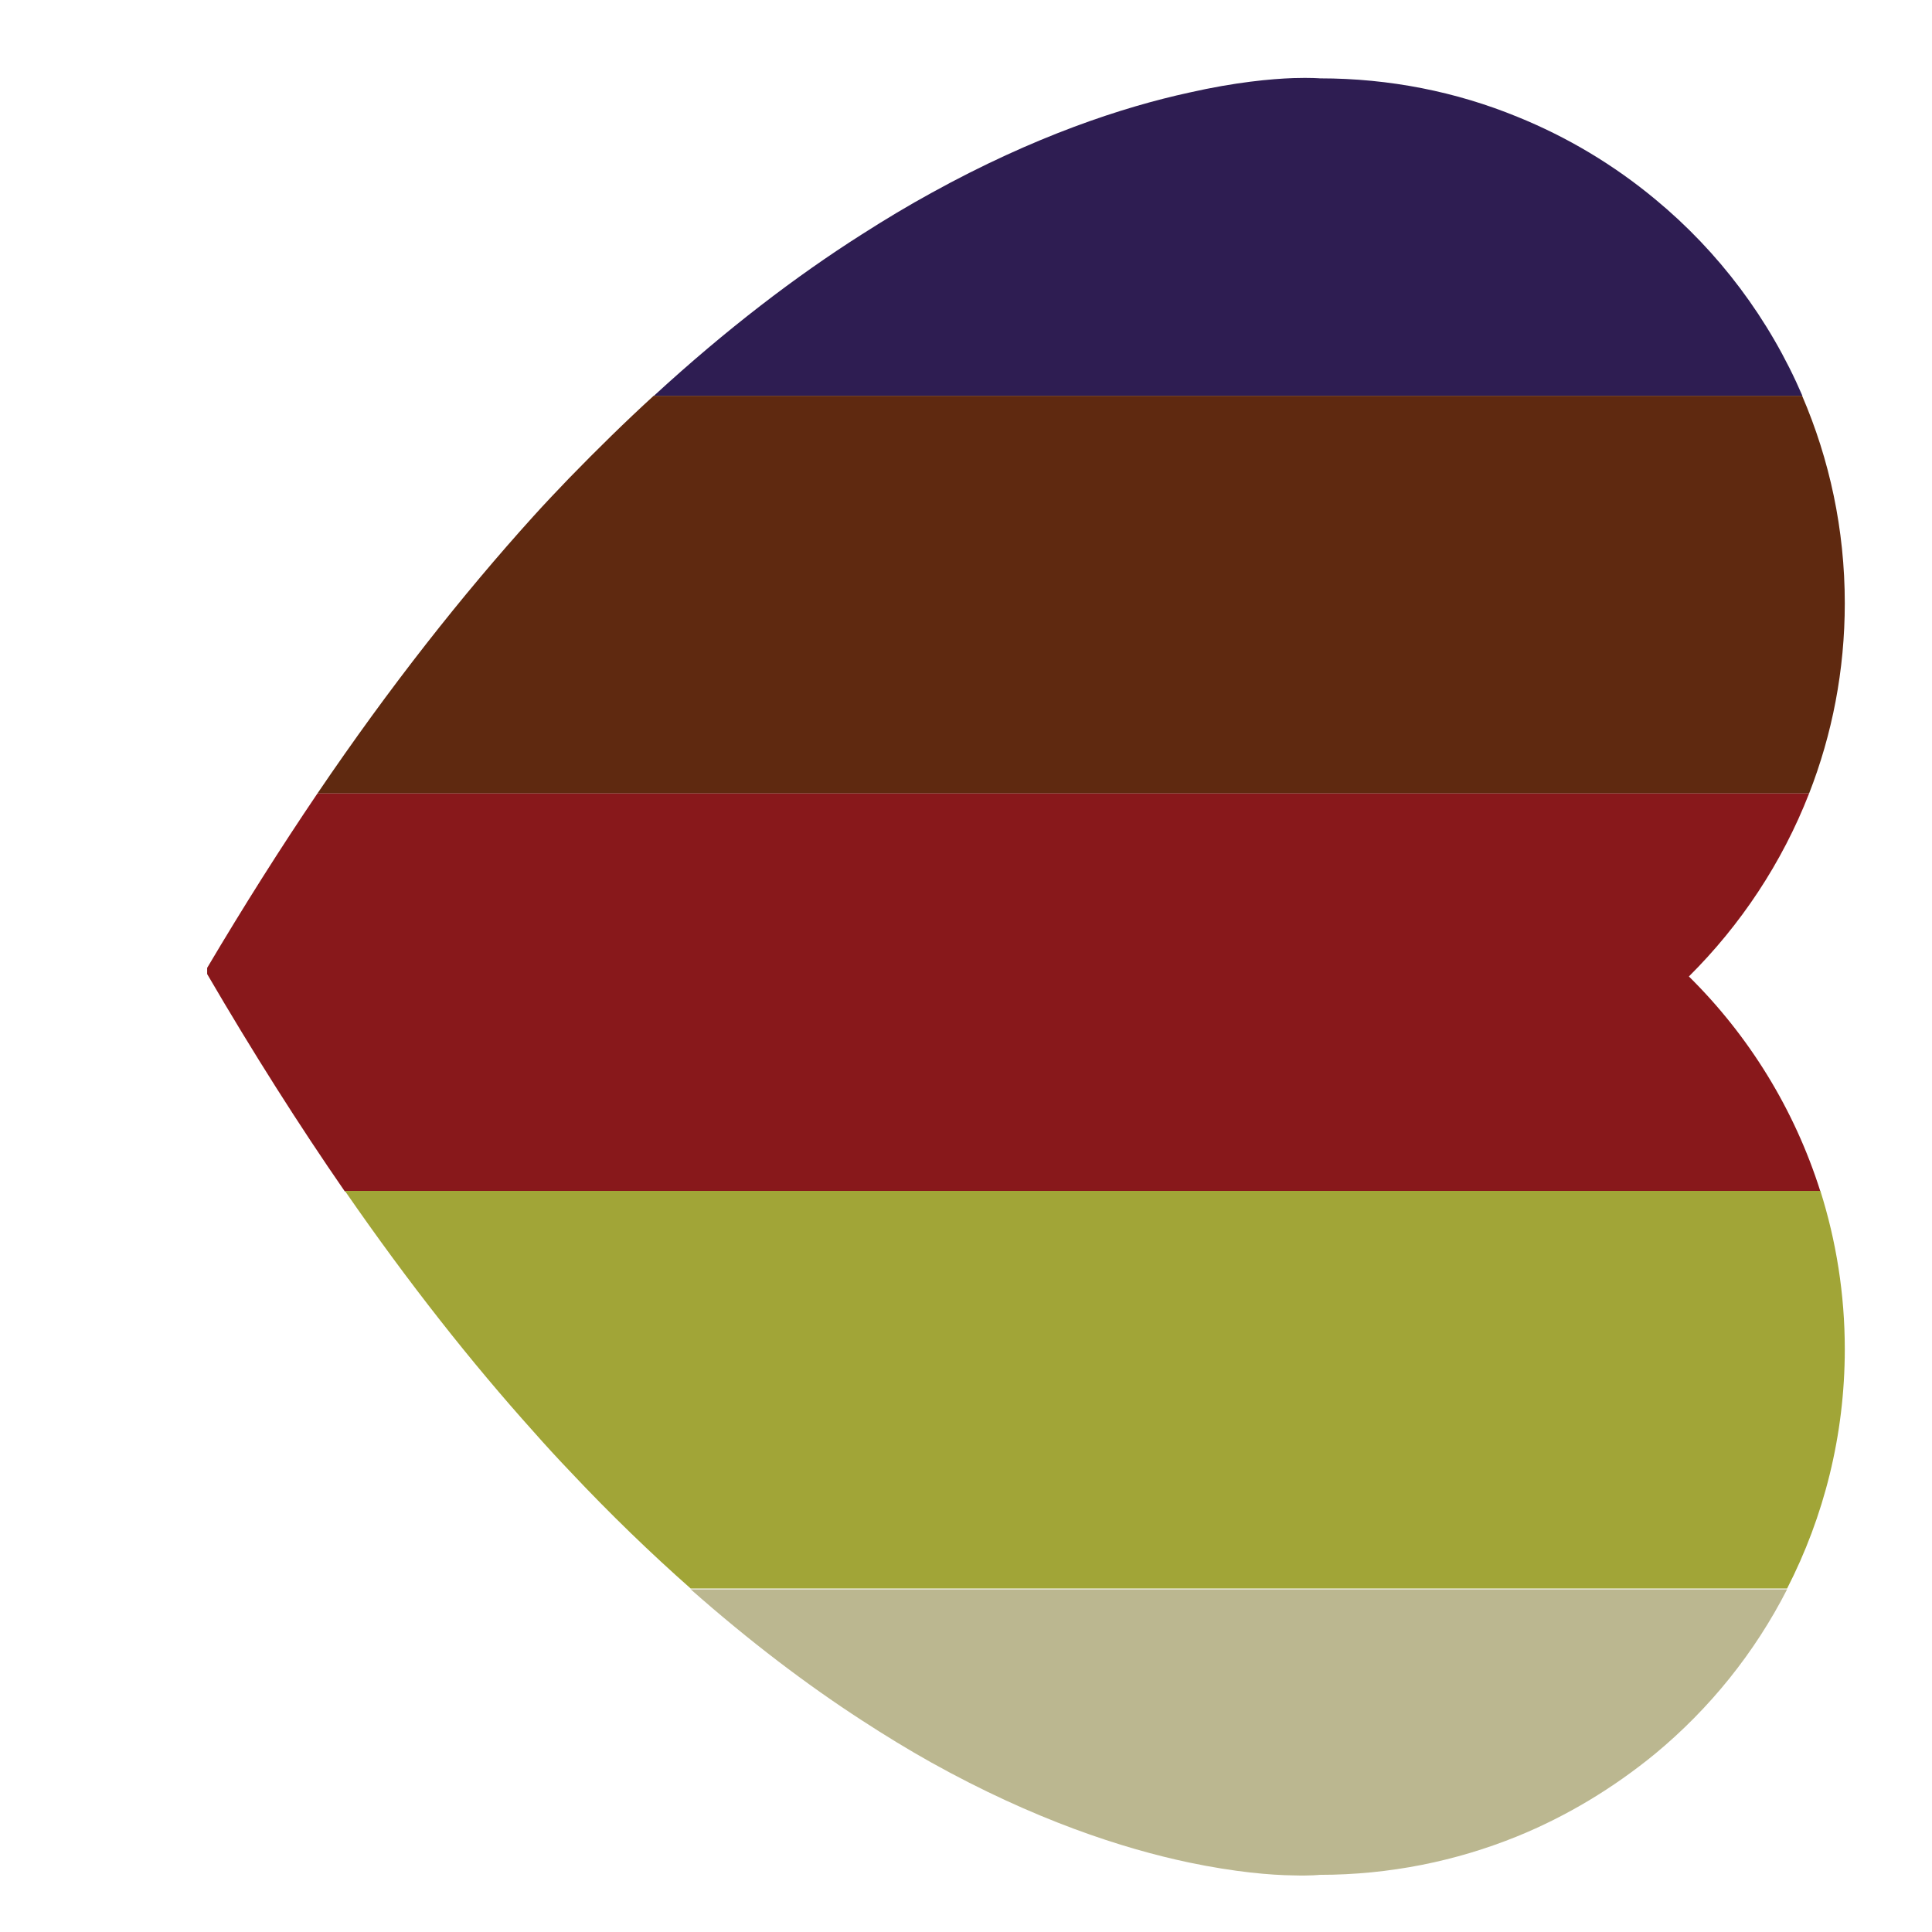 <?xml version="1.0" encoding="utf-8"?>
<!-- Generator: Adobe Illustrator 25.1.0, SVG Export Plug-In . SVG Version: 6.00 Build 0)  -->
<svg version="1.1" id="Layer_1" xmlns="http://www.w3.org/2000/svg" xmlns:xlink="http://www.w3.org/1999/xlink" x="0px" y="0px"
	 viewBox="0 0 720 720" style="enable-background:new 0 0 720 720;" xml:space="preserve">
<style type="text/css">
	.st0{fill:#2E1D52;}
	.st1{fill:#5F2910;}
	.st2{fill:#88181B;}
	.st3{fill:#A1A537;}
	.st4{fill:#BBB790;}
</style>
<g>
	<path class="st0" d="M243.7,147.5h428c-12.3-28.6-31.2-53.7-54.8-73.2c-15.4-12.8-32.7-23.2-51.5-30.8
		c-22.7-9.3-47.5-14.3-73.5-14.3c0,0-3.4-0.3-9.9-0.1c-8.3,0.3-21.6,1.5-38.8,5.4c-24.8,5.4-57.7,16.2-96.1,37.4
		c-8.4,4.6-17.1,9.8-26,15.5C296.7,102.9,270.8,122.6,243.7,147.5z"/>
	<path class="st1" d="M118.3,295.7h555.9c8.6-22,13.3-45.9,13.3-70.9c0-27.5-5.7-53.6-15.9-77.3h-428c-10.4,9.5-20.9,19.8-31.6,30.8
		v0c-4.4,4.6-8.9,9.3-13.4,14.3C172.4,221.6,145.4,255.7,118.3,295.7z"/>
	<path class="st2" d="M77.2,360.7v2.3c17.2,29.5,34.3,56.4,51.3,81h549.9c-9.7-30.7-26.7-58.1-49-80.1
		c19.3-19.2,34.7-42.3,44.8-68.2H118.3C104.7,315.8,91,337.4,77.2,360.7z"/>
	<path class="st3" d="M128.6,443.9c23.7,34.3,47.2,64,70.2,89.6c4.5,5.1,9,10,13.4,14.6c15.4,16.4,30.5,30.9,45.2,43.9H666
		c13.7-26.7,21.5-57.1,21.5-89.2c0-20.5-3.2-40.3-9.1-59H128.6z"/>
	<path class="st4" d="M257.3,592.2c22.2,19.6,43.5,35.7,63.7,48.8c8.9,5.8,17.6,11.1,26,15.8c38.4,21.4,71.4,32.1,96.1,37.3
		c17.2,3.6,30.5,4.7,38.8,4.8c6.5,0.2,9.9-0.2,9.9-0.2c26,0,50.8-5.1,73.5-14.3c18.7-7.6,36-18.1,51.5-30.8
		c20.3-16.8,37.1-37.6,49.2-61.3H257.3z"/>
</g>
</svg>
